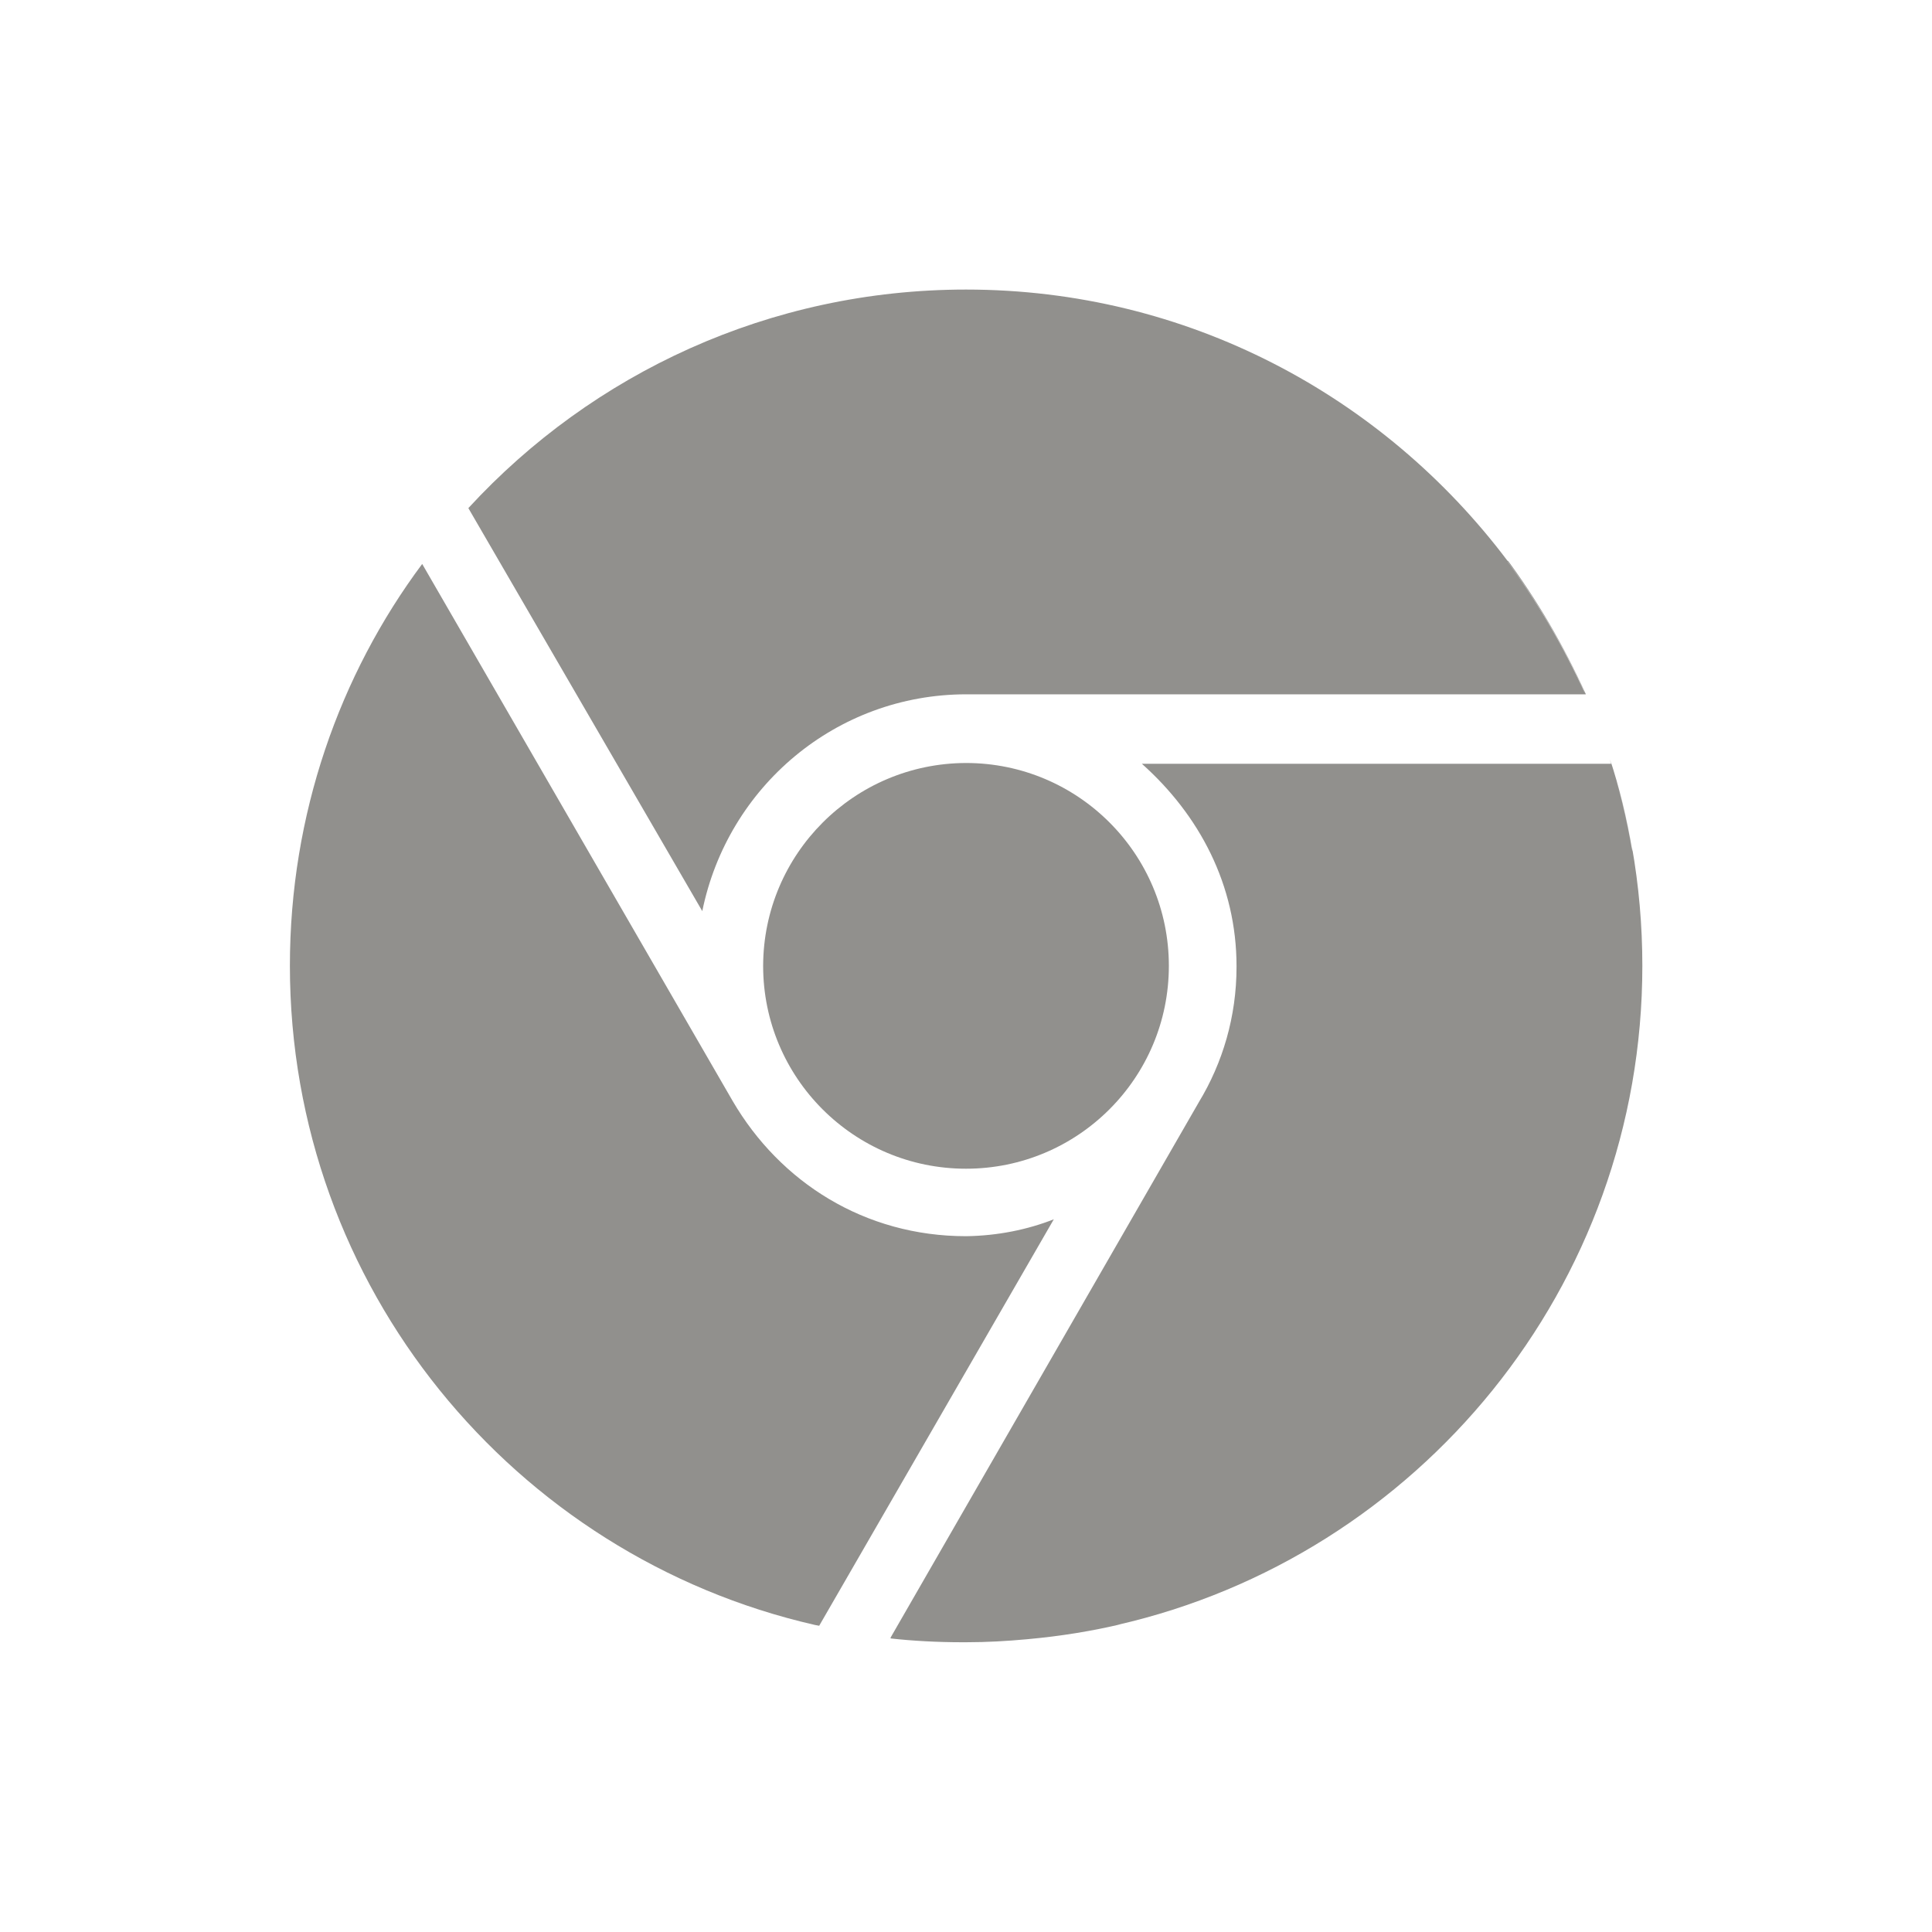<!-- Generated by IcoMoon.io -->
<svg version="1.1" xmlns="http://www.w3.org/2000/svg" width="40" height="40" viewBox="0 0 40 40">
<title>io-logo-chrome</title>
<path fill="#91908d" d="M15.8 19.996c0 0 0 0.001 0 0.001 0 2.32 1.88 4.2 4.2 4.2s4.2-1.88 4.2-4.2c0-2.32-1.88-4.2-4.2-4.2v0c-2.317 0.006-4.193 1.882-4.2 4.198v0.001z"></path>
<path fill="#91908d" d="M33.797 17.612s0 0 0 0.003c-0.118-0.699-0.27-1.306-0.463-1.894l0.026 0.091h-0.007c0.17 0.502 0.324 1.112 0.431 1.738l0.011 0.075c-0.119-0.701-0.272-1.311-0.468-1.902l0.026 0.090h-9.712c1.191 1.062 1.96 2.511 1.96 4.191 0 0.004 0 0.010 0 0.015 0 1.027-0.286 1.987-0.783 2.805l0.014-0.024-6.393 11.104c0 0.003 0 0.005 0 0.008s-0 0.006-0 0.009l0-0v0.001c0.445 0.050 0.962 0.079 1.485 0.079 0.027 0 0.055-0 0.082-0l-0.004 0c0.428 0 0.851-0.024 1.269-0.063 0.703-0.064 1.337-0.169 1.956-0.315l-0.094 0.019c6.225-1.421 10.87-6.991 10.87-13.645 0-0 0-0.001 0-0.002 0-0.842-0.074-1.666-0.216-2.468l0.012 0.085z"></path>
<path fill="#91908d" d="M20 25.594c-2.1 0-3.85-1.119-4.831-2.799l-6.428-11.119c-1.711 2.295-2.739 5.186-2.739 8.318 0 6.655 4.643 12.225 10.866 13.648l0.094 0.018v-0.003l4.856-8.413c-0.539 0.213-1.162 0.341-1.814 0.35l-0.004 0z"></path>
<path fill="#91908d" d="M9.706 10.536l4.834 8.328c0.525-2.574 2.769-4.485 5.46-4.489h12.824c-0.482-1.050-1.020-1.951-1.641-2.788l0.029 0.041 0.008 0.005c0.589 0.793 1.124 1.693 1.564 2.646l0.039 0.095h0.011c-0.48-1.051-1.015-1.954-1.633-2.792l0.030 0.042c-0.008-0.005-0.015-0.011-0.022-0.016l0 0c-2.58-3.423-6.638-5.613-11.207-5.613-4.072 0-7.738 1.739-10.296 4.515l-0.009 0.010 0.009 0.015z"></path>
</svg>
